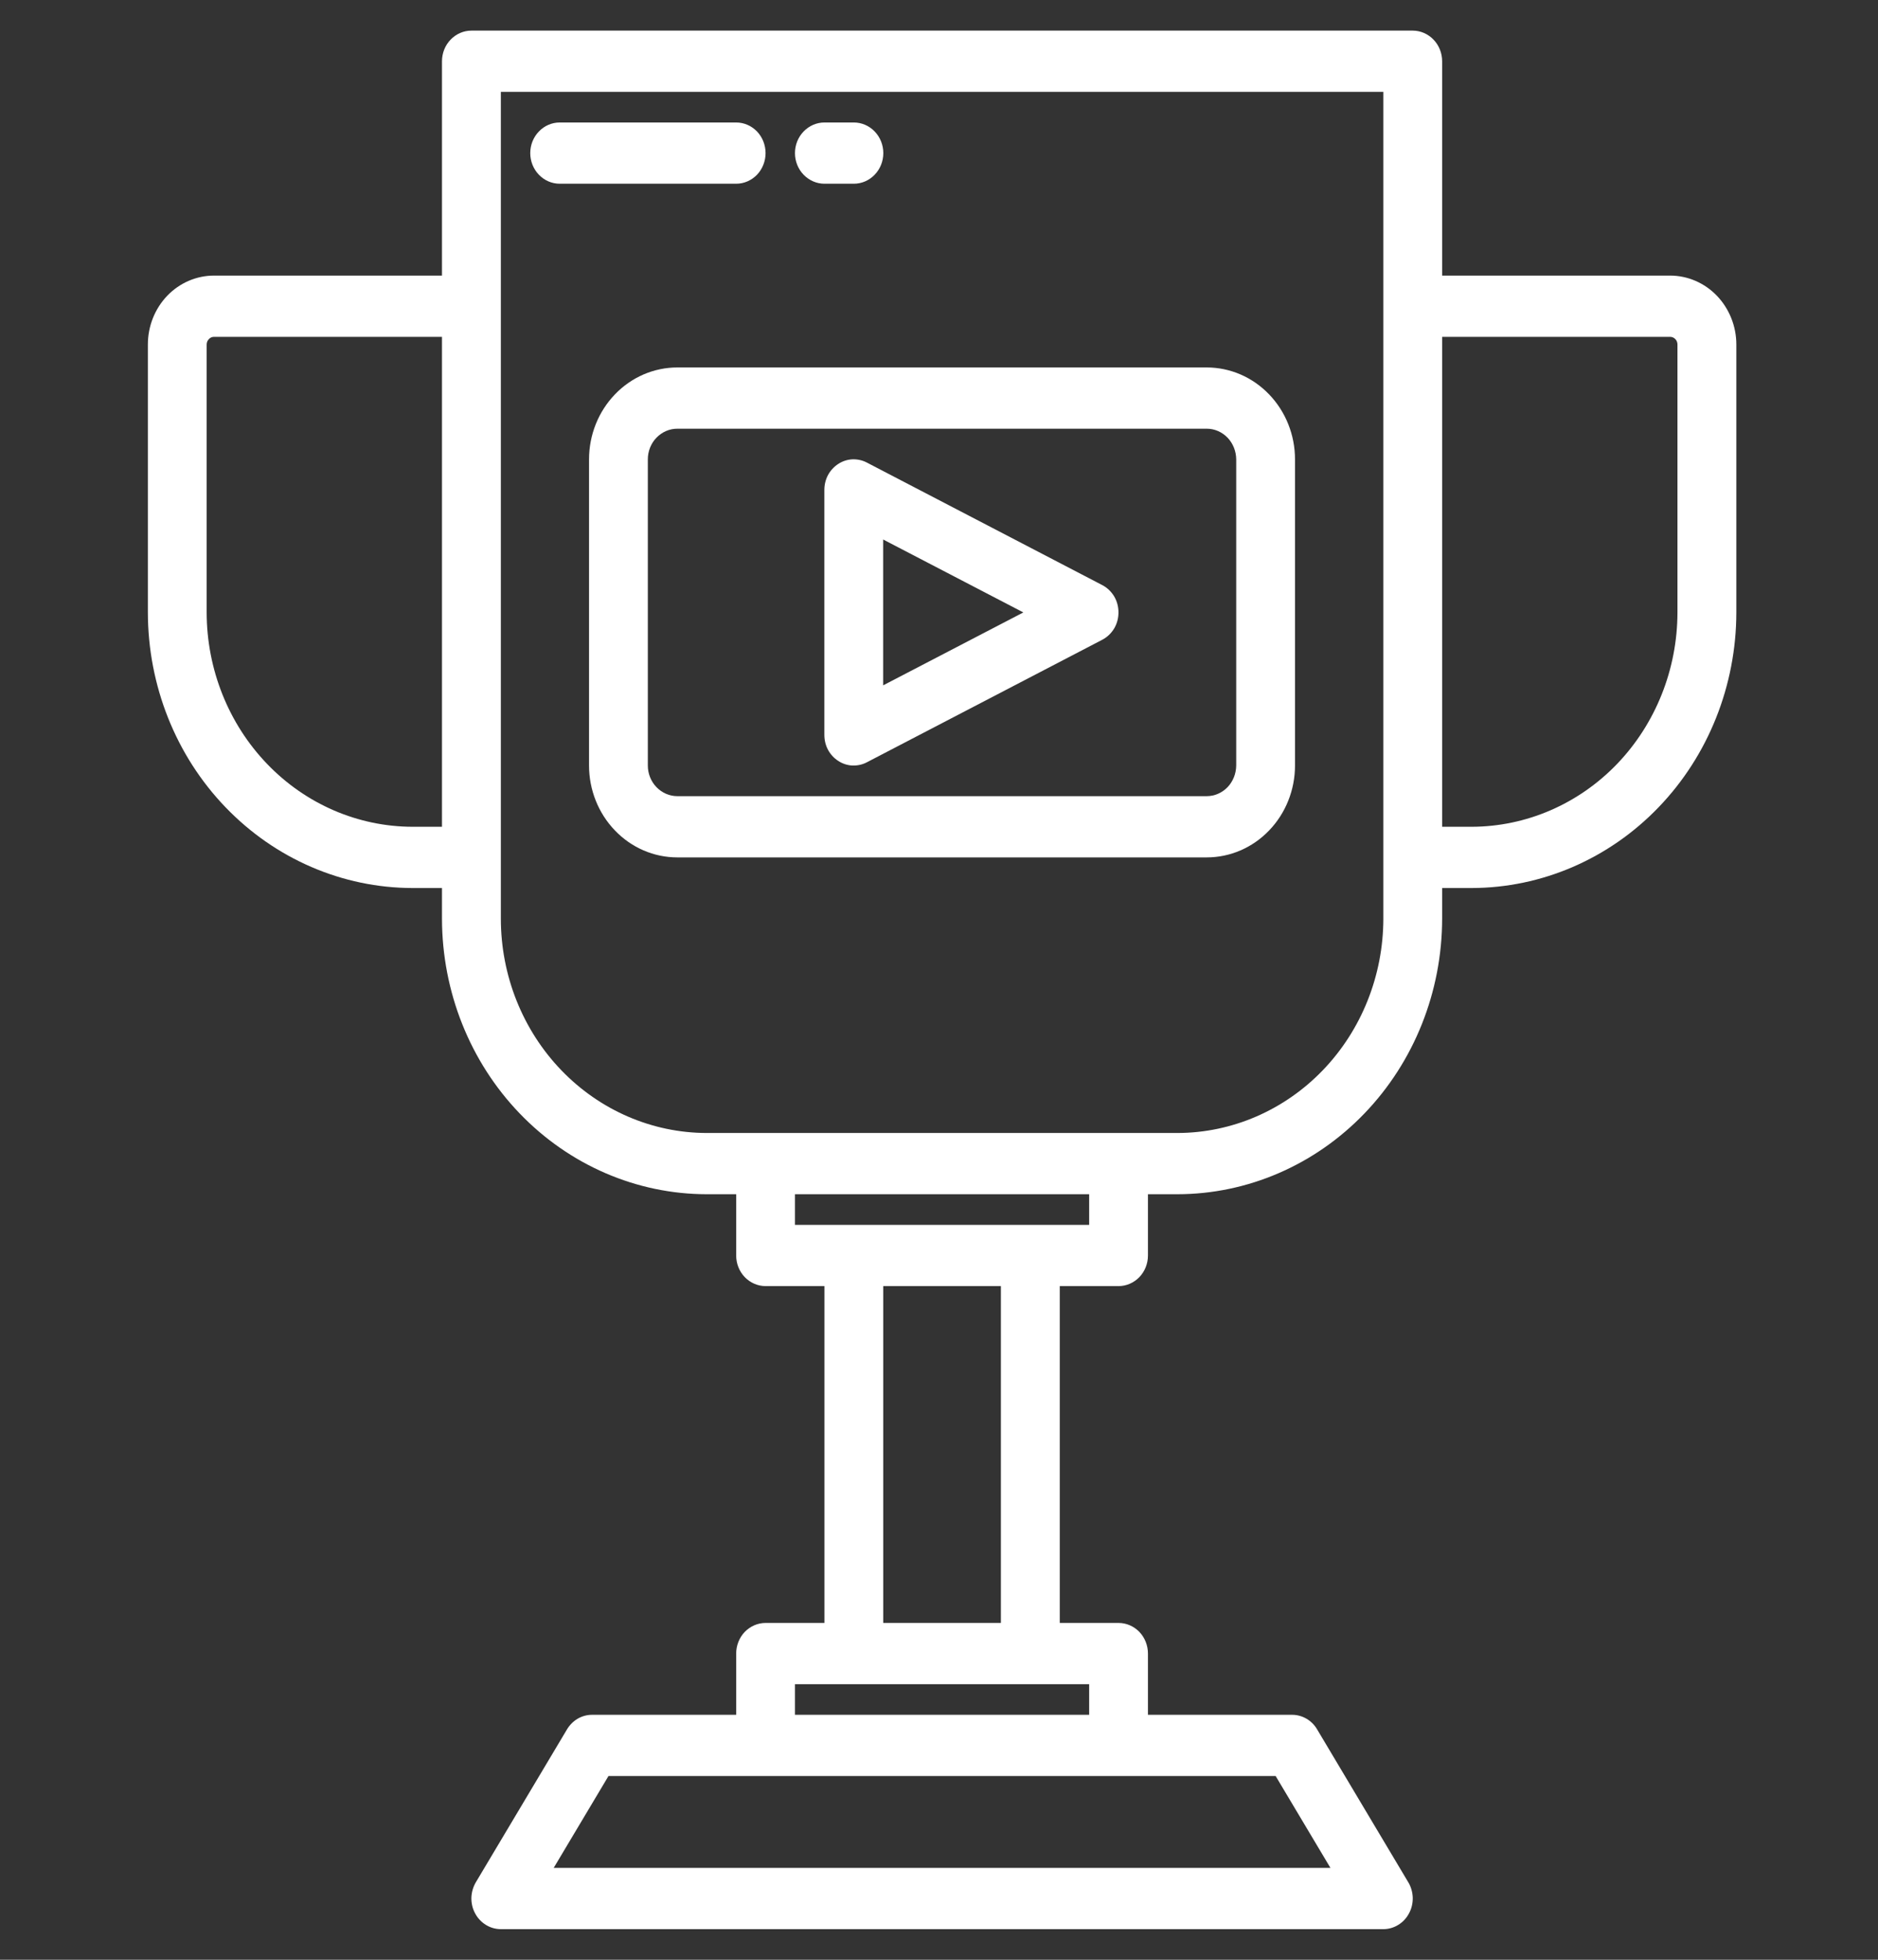 <svg width="23" height="24" viewBox="0 0 23 24" fill="none" xmlns="http://www.w3.org/2000/svg">
<rect x="0" y="0" width="23" height="24" fill="#333333" stroke="none"/>
<path d="M13.499 7.165L10.617 5.665C10.562 5.636 10.501 5.623 10.44 5.625C10.378 5.628 10.319 5.647 10.267 5.681C10.214 5.715 10.171 5.762 10.141 5.817C10.111 5.873 10.096 5.936 10.096 6V9C10.096 9.064 10.111 9.127 10.141 9.183C10.171 9.238 10.214 9.285 10.267 9.319C10.319 9.353 10.378 9.372 10.44 9.375C10.501 9.377 10.562 9.364 10.617 9.335L13.499 7.835C13.559 7.804 13.609 7.756 13.645 7.697C13.68 7.638 13.698 7.57 13.698 7.5C13.698 7.43 13.68 7.362 13.645 7.303C13.609 7.244 13.559 7.196 13.499 7.165ZM10.816 8.393V6.607L12.533 7.5L10.816 8.393Z" fill="white"/>
<path d="M14.779 4.5H8.295C8.008 4.5 7.733 4.619 7.531 4.83C7.328 5.041 7.214 5.327 7.214 5.625V9.375C7.214 9.673 7.328 9.959 7.531 10.17C7.733 10.381 8.008 10.5 8.295 10.5H14.779C15.066 10.5 15.341 10.381 15.543 10.17C15.746 9.959 15.86 9.673 15.86 9.375V5.625C15.86 5.327 15.746 5.041 15.543 4.83C15.341 4.619 15.066 4.5 14.779 4.5ZM15.14 9.375C15.139 9.474 15.101 9.57 15.034 9.64C14.966 9.71 14.875 9.75 14.779 9.75H8.295C8.199 9.75 8.108 9.71 8.04 9.64C7.972 9.57 7.934 9.474 7.934 9.375V5.625C7.934 5.526 7.972 5.43 8.04 5.36C8.108 5.29 8.199 5.25 8.295 5.25H14.779C14.875 5.25 14.966 5.29 15.034 5.36C15.101 5.43 15.139 5.526 15.14 5.625V9.375Z" fill="white"/>
<path d="M20.454 3.375H17.662V0.75C17.662 0.651 17.624 0.555 17.556 0.485C17.489 0.415 17.397 0.375 17.302 0.375H5.773C5.678 0.375 5.586 0.415 5.519 0.485C5.451 0.555 5.413 0.651 5.413 0.75V3.375H2.621C2.406 3.375 2.2 3.464 2.048 3.622C1.896 3.781 1.811 3.995 1.811 4.219V7.5C1.812 8.395 2.153 9.253 2.761 9.885C3.369 10.518 4.193 10.874 5.053 10.875H5.413V11.25C5.414 12.145 5.756 13.003 6.364 13.635C6.972 14.268 7.796 14.624 8.655 14.625H9.016V15.375C9.016 15.475 9.054 15.57 9.121 15.64C9.189 15.71 9.28 15.75 9.376 15.75H10.097V19.875H9.376C9.28 19.875 9.189 19.915 9.121 19.985C9.054 20.055 9.016 20.151 9.016 20.25V21H7.251C7.19 21 7.13 21.016 7.076 21.047C7.023 21.078 6.978 21.123 6.945 21.177L5.827 23.052C5.794 23.109 5.775 23.174 5.773 23.241C5.772 23.308 5.787 23.374 5.819 23.432C5.85 23.491 5.896 23.539 5.951 23.573C6.006 23.607 6.069 23.625 6.134 23.625H16.942C17.006 23.625 17.069 23.607 17.124 23.573C17.18 23.539 17.225 23.491 17.256 23.432C17.288 23.374 17.303 23.308 17.302 23.241C17.3 23.174 17.282 23.109 17.248 23.052L16.13 21.177C16.098 21.123 16.053 21.078 15.999 21.047C15.945 21.016 15.885 21 15.824 21H14.059V20.25C14.059 20.151 14.021 20.055 13.954 19.985C13.886 19.915 13.795 19.875 13.699 19.875H12.979V15.75H13.699C13.795 15.75 13.886 15.71 13.954 15.64C14.021 15.57 14.059 15.475 14.059 15.375V14.625H14.42C15.279 14.624 16.103 14.268 16.711 13.635C17.319 13.003 17.661 12.145 17.662 11.25V10.875H18.022C18.882 10.874 19.706 10.518 20.314 9.885C20.922 9.253 21.264 8.395 21.265 7.5V4.219C21.265 3.995 21.179 3.781 21.027 3.622C20.875 3.464 20.669 3.375 20.454 3.375ZM5.413 10.125H5.053C4.384 10.124 3.743 9.847 3.271 9.355C2.798 8.863 2.532 8.196 2.531 7.5V4.219C2.531 4.194 2.541 4.17 2.558 4.153C2.574 4.135 2.597 4.125 2.621 4.125H5.413V10.125ZM15.623 21.75L16.294 22.875H6.781L7.452 21.75H15.623ZM13.339 20.625V21H9.736V20.625H13.339ZM10.817 19.875V15.75H12.258V19.875H10.817ZM13.339 15H9.736V14.625H13.339V15ZM16.942 11.25C16.941 11.946 16.675 12.613 16.202 13.105C15.729 13.597 15.088 13.874 14.42 13.875H8.655C7.987 13.874 7.346 13.597 6.873 13.105C6.4 12.613 6.134 11.946 6.134 11.25V1.125H16.942V11.25ZM20.544 7.5C20.543 8.196 20.277 8.863 19.805 9.355C19.332 9.847 18.691 10.124 18.022 10.125H17.662V4.125H20.454C20.478 4.125 20.501 4.135 20.518 4.153C20.535 4.17 20.544 4.194 20.544 4.219V7.5Z" fill="white"/>
<path d="M9.376 1.875C9.376 1.776 9.338 1.68 9.271 1.61C9.203 1.54 9.112 1.5 9.016 1.5H6.854C6.759 1.5 6.667 1.54 6.6 1.61C6.532 1.68 6.494 1.776 6.494 1.875C6.494 1.974 6.532 2.07 6.6 2.14C6.667 2.21 6.759 2.25 6.854 2.25H9.016C9.112 2.25 9.203 2.21 9.271 2.14C9.338 2.07 9.376 1.974 9.376 1.875Z" fill="white"/>
<path d="M10.097 2.25H10.457C10.553 2.25 10.645 2.21 10.712 2.14C10.78 2.07 10.818 1.974 10.818 1.875C10.818 1.776 10.78 1.68 10.712 1.61C10.645 1.54 10.553 1.5 10.457 1.5H10.097C10.001 1.5 9.91 1.54 9.842 1.61C9.774 1.68 9.736 1.776 9.736 1.875C9.736 1.974 9.774 2.07 9.842 2.14C9.91 2.21 10.001 2.25 10.097 2.25Z" fill="white"/>
</svg>
